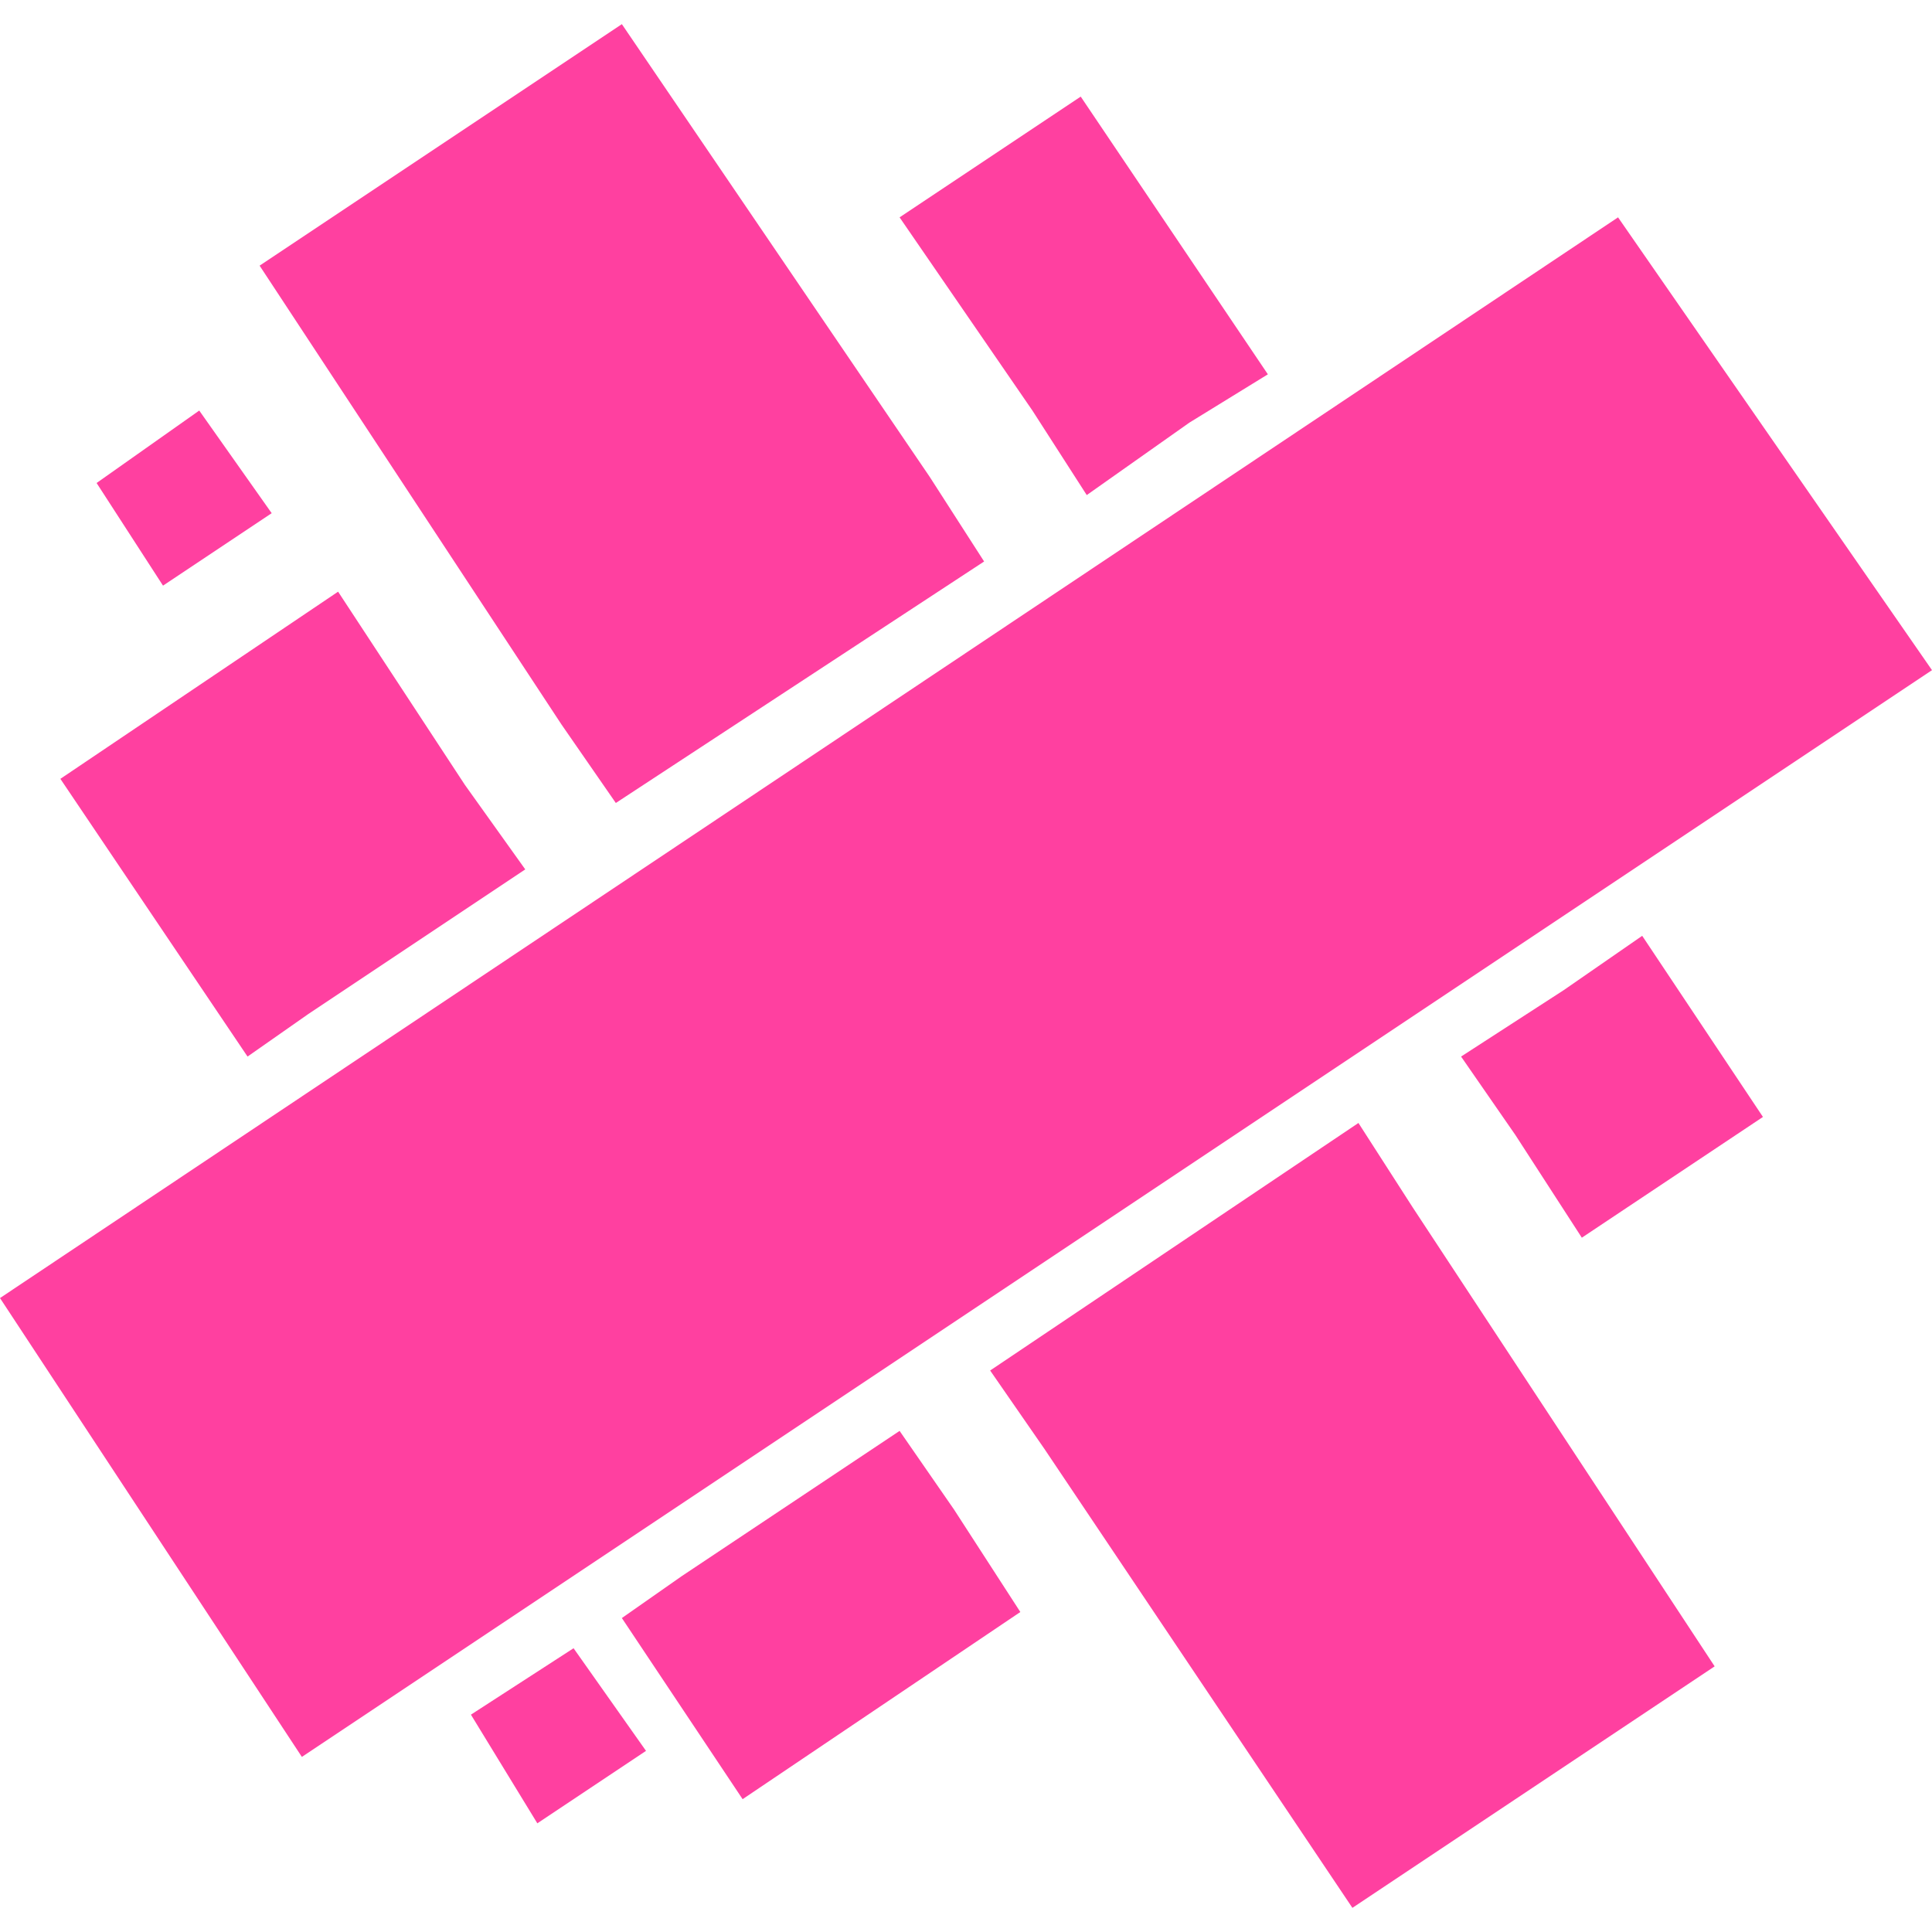 <svg xmlns="http://www.w3.org/2000/svg" viewBox="0 0 16 16"><path fill="#ff40a0" fill-rule="evenodd" d="m12.95 8.2-.85.55.45.65.55.85 1.5-1-1-1.5zm-10.4.2 1.8-1.2-.5-.7L2.8 4.9.5 6.45l1.55 2.3zm6-5 .45.7.85-.6.65-.4L8.95.8l-1.5 1zm-1.1 8.45-1.8 1.2-.5.35 1 1.5 2.3-1.55-.55-.85zm3.8-2.55L8.2 11.35l.45.65 2.55 3.8 3-2-2.5-3.8zM5.1 6.65l3.05-2-.45-.7L5.15.2l-3 2L4.65 6z"/><path fill="#ff40a0" d="m.8 4 .85-.6.6.85-.9.6zm3.1 10.2.85-.55.6.85-.9.6z"/><path fill="#ff40a0" fill-rule="evenodd" d="M13.4 1.8 0 10.75l2.5 3.8 13.5-9z"/></svg>